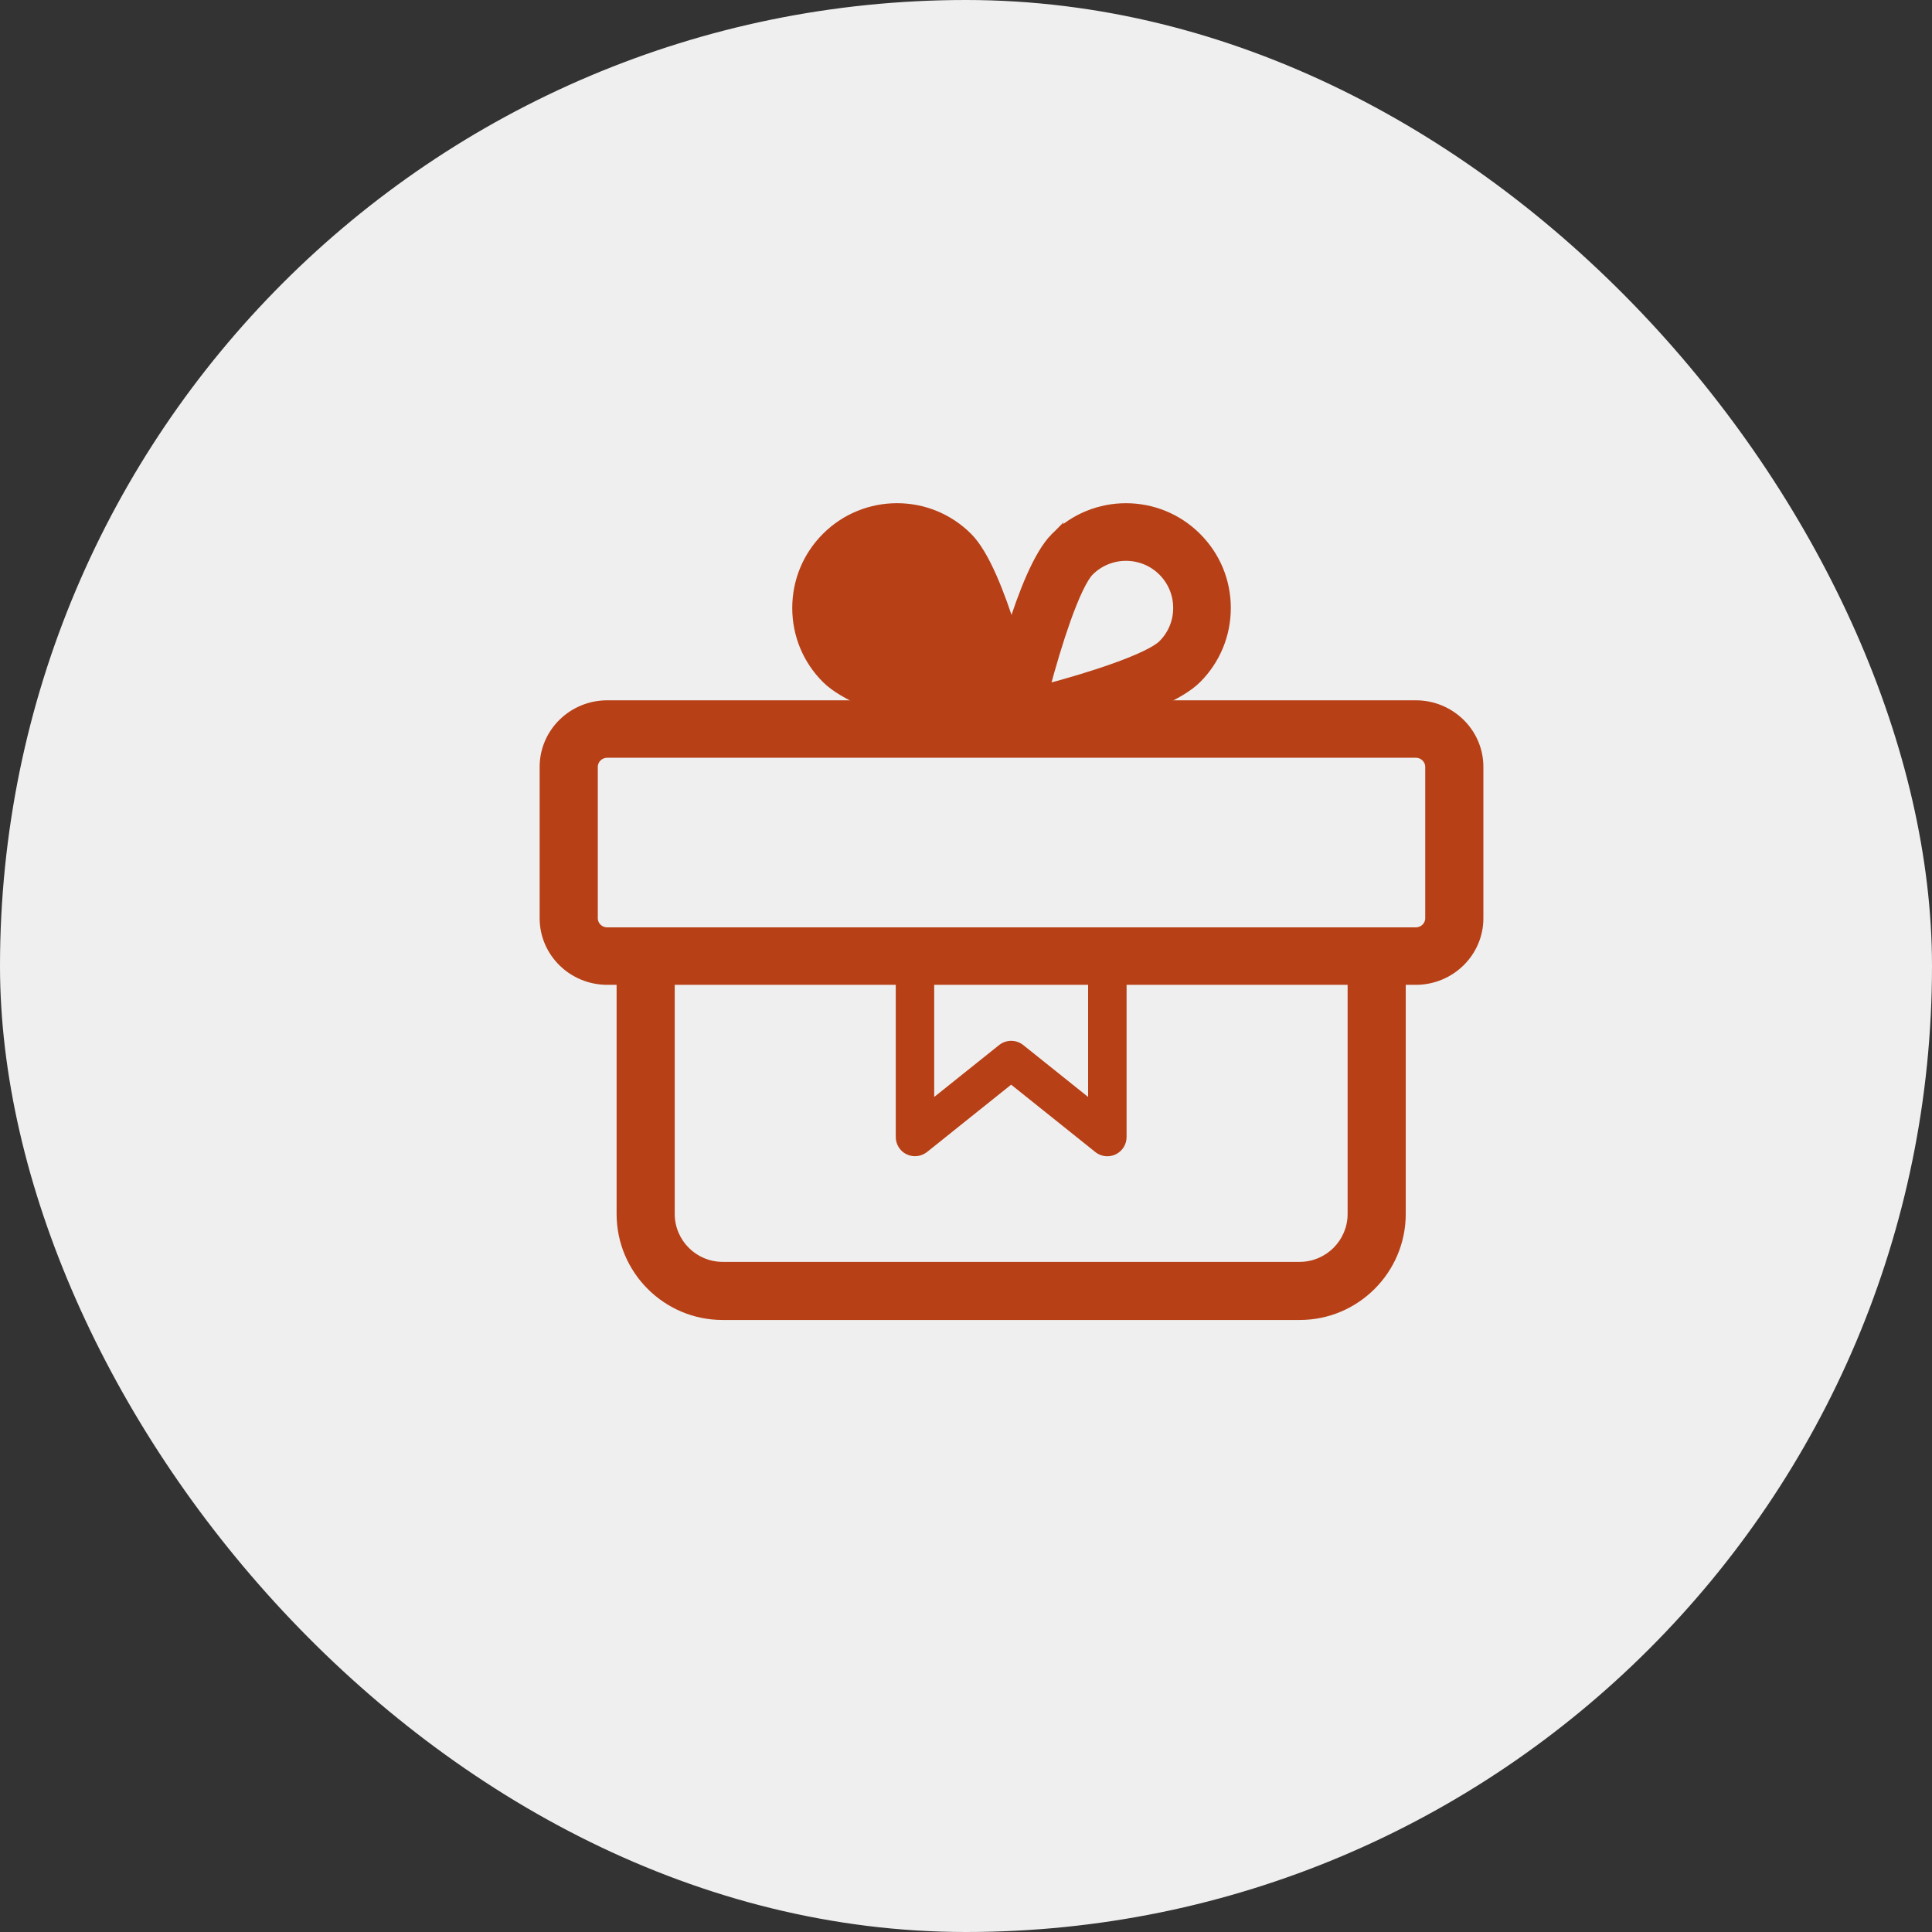 <svg width="59" height="59" viewBox="0 0 59 59" fill="none" xmlns="http://www.w3.org/2000/svg">
<rect x="0" y="0" width="59" height="59" fill="#333333" stroke="none"/>
<rect width="59" height="59" rx="29.5" fill="#EFEFEF"/>
<path d="M18.544 29.925H43.236C44.289 29.925 45.15 29.083 45.15 28.042V23.419C45.15 22.378 44.289 21.536 43.236 21.536H18.544C17.491 21.536 16.63 22.378 16.63 23.419V28.042C16.63 29.083 17.491 29.925 18.544 29.925ZM18.106 23.419C18.106 23.186 18.301 22.991 18.544 22.991H43.236C43.479 22.991 43.674 23.186 43.674 23.419V28.042C43.674 28.276 43.479 28.47 43.236 28.47H18.544C18.301 28.47 18.106 28.276 18.106 28.042V23.419Z" fill="#B84016" stroke="#B84016" stroke-width="0.3"/>
<path d="M30.891 22.777C30.885 22.778 30.88 22.778 30.875 22.778C30.822 22.778 30.769 22.772 30.717 22.76C30.35 22.679 29.238 22.422 28.094 22.064C27.522 21.885 26.94 21.679 26.437 21.455C25.938 21.234 25.503 20.988 25.238 20.723C24.661 20.148 24.344 19.381 24.344 18.567C24.344 17.752 24.661 16.985 25.237 16.409C26.427 15.219 28.361 15.219 29.55 16.409C29.815 16.674 30.061 17.109 30.282 17.608C30.506 18.11 30.711 18.692 30.89 19.263C31.069 18.692 31.274 18.111 31.497 17.609C31.719 17.11 31.965 16.674 32.23 16.41L30.891 22.777ZM30.891 22.777C30.896 22.778 30.901 22.778 30.907 22.778C30.96 22.778 31.011 22.772 31.061 22.762L31.061 22.762L31.066 22.761C31.433 22.68 32.544 22.424 33.688 22.065C34.26 21.886 34.842 21.68 35.345 21.456C35.843 21.235 36.279 20.989 36.544 20.724C37.119 20.148 37.437 19.381 37.437 18.566C37.437 17.751 37.119 16.985 36.542 16.41C35.354 15.22 33.419 15.219 32.23 16.41L30.891 22.777ZM29.232 18.924C29.463 19.571 29.69 20.333 29.881 21.055C29.159 20.865 28.397 20.638 27.75 20.407C27.39 20.278 27.067 20.149 26.808 20.025C26.545 19.899 26.363 19.785 26.269 19.692C25.969 19.39 25.804 18.992 25.804 18.567C25.804 18.141 25.969 17.743 26.269 17.442C26.578 17.132 26.986 16.977 27.394 16.977C27.802 16.977 28.209 17.132 28.517 17.442L28.518 17.443C28.611 17.536 28.725 17.719 28.851 17.982C28.974 18.241 29.104 18.563 29.232 18.924ZM35.51 19.69L35.51 19.69C35.416 19.784 35.234 19.898 34.971 20.023C34.712 20.147 34.39 20.276 34.029 20.405C33.383 20.636 32.62 20.863 31.899 21.054C32.09 20.332 32.317 19.57 32.547 18.922C32.676 18.562 32.805 18.239 32.929 17.98C33.055 17.717 33.168 17.535 33.262 17.441C33.571 17.132 33.979 16.977 34.387 16.977C34.794 16.977 35.202 17.132 35.511 17.441C35.812 17.742 35.977 18.141 35.977 18.566C35.977 18.992 35.812 19.39 35.51 19.69Z" fill="#B84016" stroke="#B84016" stroke-width="0.3"/>
<path fill-rule="evenodd" clip-rule="evenodd" d="M19.13 29.164V37.072C19.13 38.691 20.447 40.01 22.067 40.01H39.691C41.312 40.01 42.629 38.691 42.629 37.072V29.164H41.454V37.072C41.454 38.044 40.663 38.835 39.691 38.835H22.067C21.096 38.835 20.305 38.044 20.305 37.072V29.164H19.13Z" fill="#B84016"/>
<path d="M19.13 29.164V28.864H18.83V29.164H19.13ZM42.629 29.164H42.929V28.864H42.629V29.164ZM41.454 29.164V28.864H41.154V29.164H41.454ZM20.305 29.164H20.605V28.864H20.305V29.164ZM19.43 37.072V29.164H18.83V37.072H19.43ZM22.067 39.71C20.613 39.71 19.43 38.526 19.43 37.072H18.83C18.83 38.857 20.281 40.31 22.067 40.31V39.71ZM39.691 39.71H22.067V40.31H39.691V39.71ZM42.329 37.072C42.329 38.526 41.146 39.71 39.691 39.71V40.31C41.477 40.31 42.929 38.857 42.929 37.072H42.329ZM42.329 29.164V37.072H42.929V29.164H42.329ZM42.629 28.864H41.454V29.464H42.629V28.864ZM41.754 37.072V29.164H41.154V37.072H41.754ZM39.691 39.135C40.829 39.135 41.754 38.21 41.754 37.072H41.154C41.154 37.878 40.497 38.535 39.691 38.535V39.135ZM22.067 39.135H39.691V38.535H22.067V39.135ZM20.005 37.072C20.005 38.21 20.93 39.135 22.067 39.135V38.535C21.261 38.535 20.605 37.878 20.605 37.072H20.005ZM20.005 29.164V37.072H20.605V29.164H20.005ZM20.305 28.864H19.13V29.464H20.305V28.864Z" fill="#B84016"/>
<path fill-rule="evenodd" clip-rule="evenodd" d="M27.355 29.162V34.722C27.355 34.948 27.484 35.154 27.687 35.251C27.892 35.349 28.131 35.32 28.309 35.181L30.879 33.124L33.45 35.182C33.556 35.266 33.686 35.31 33.817 35.31C33.903 35.31 33.989 35.291 34.072 35.252C34.275 35.154 34.404 34.948 34.404 34.722V29.162H33.229V33.499L31.247 31.913C31.031 31.742 30.729 31.742 30.513 31.913L28.529 33.499V29.162H27.355Z" fill="#B84016"/>
</svg>
